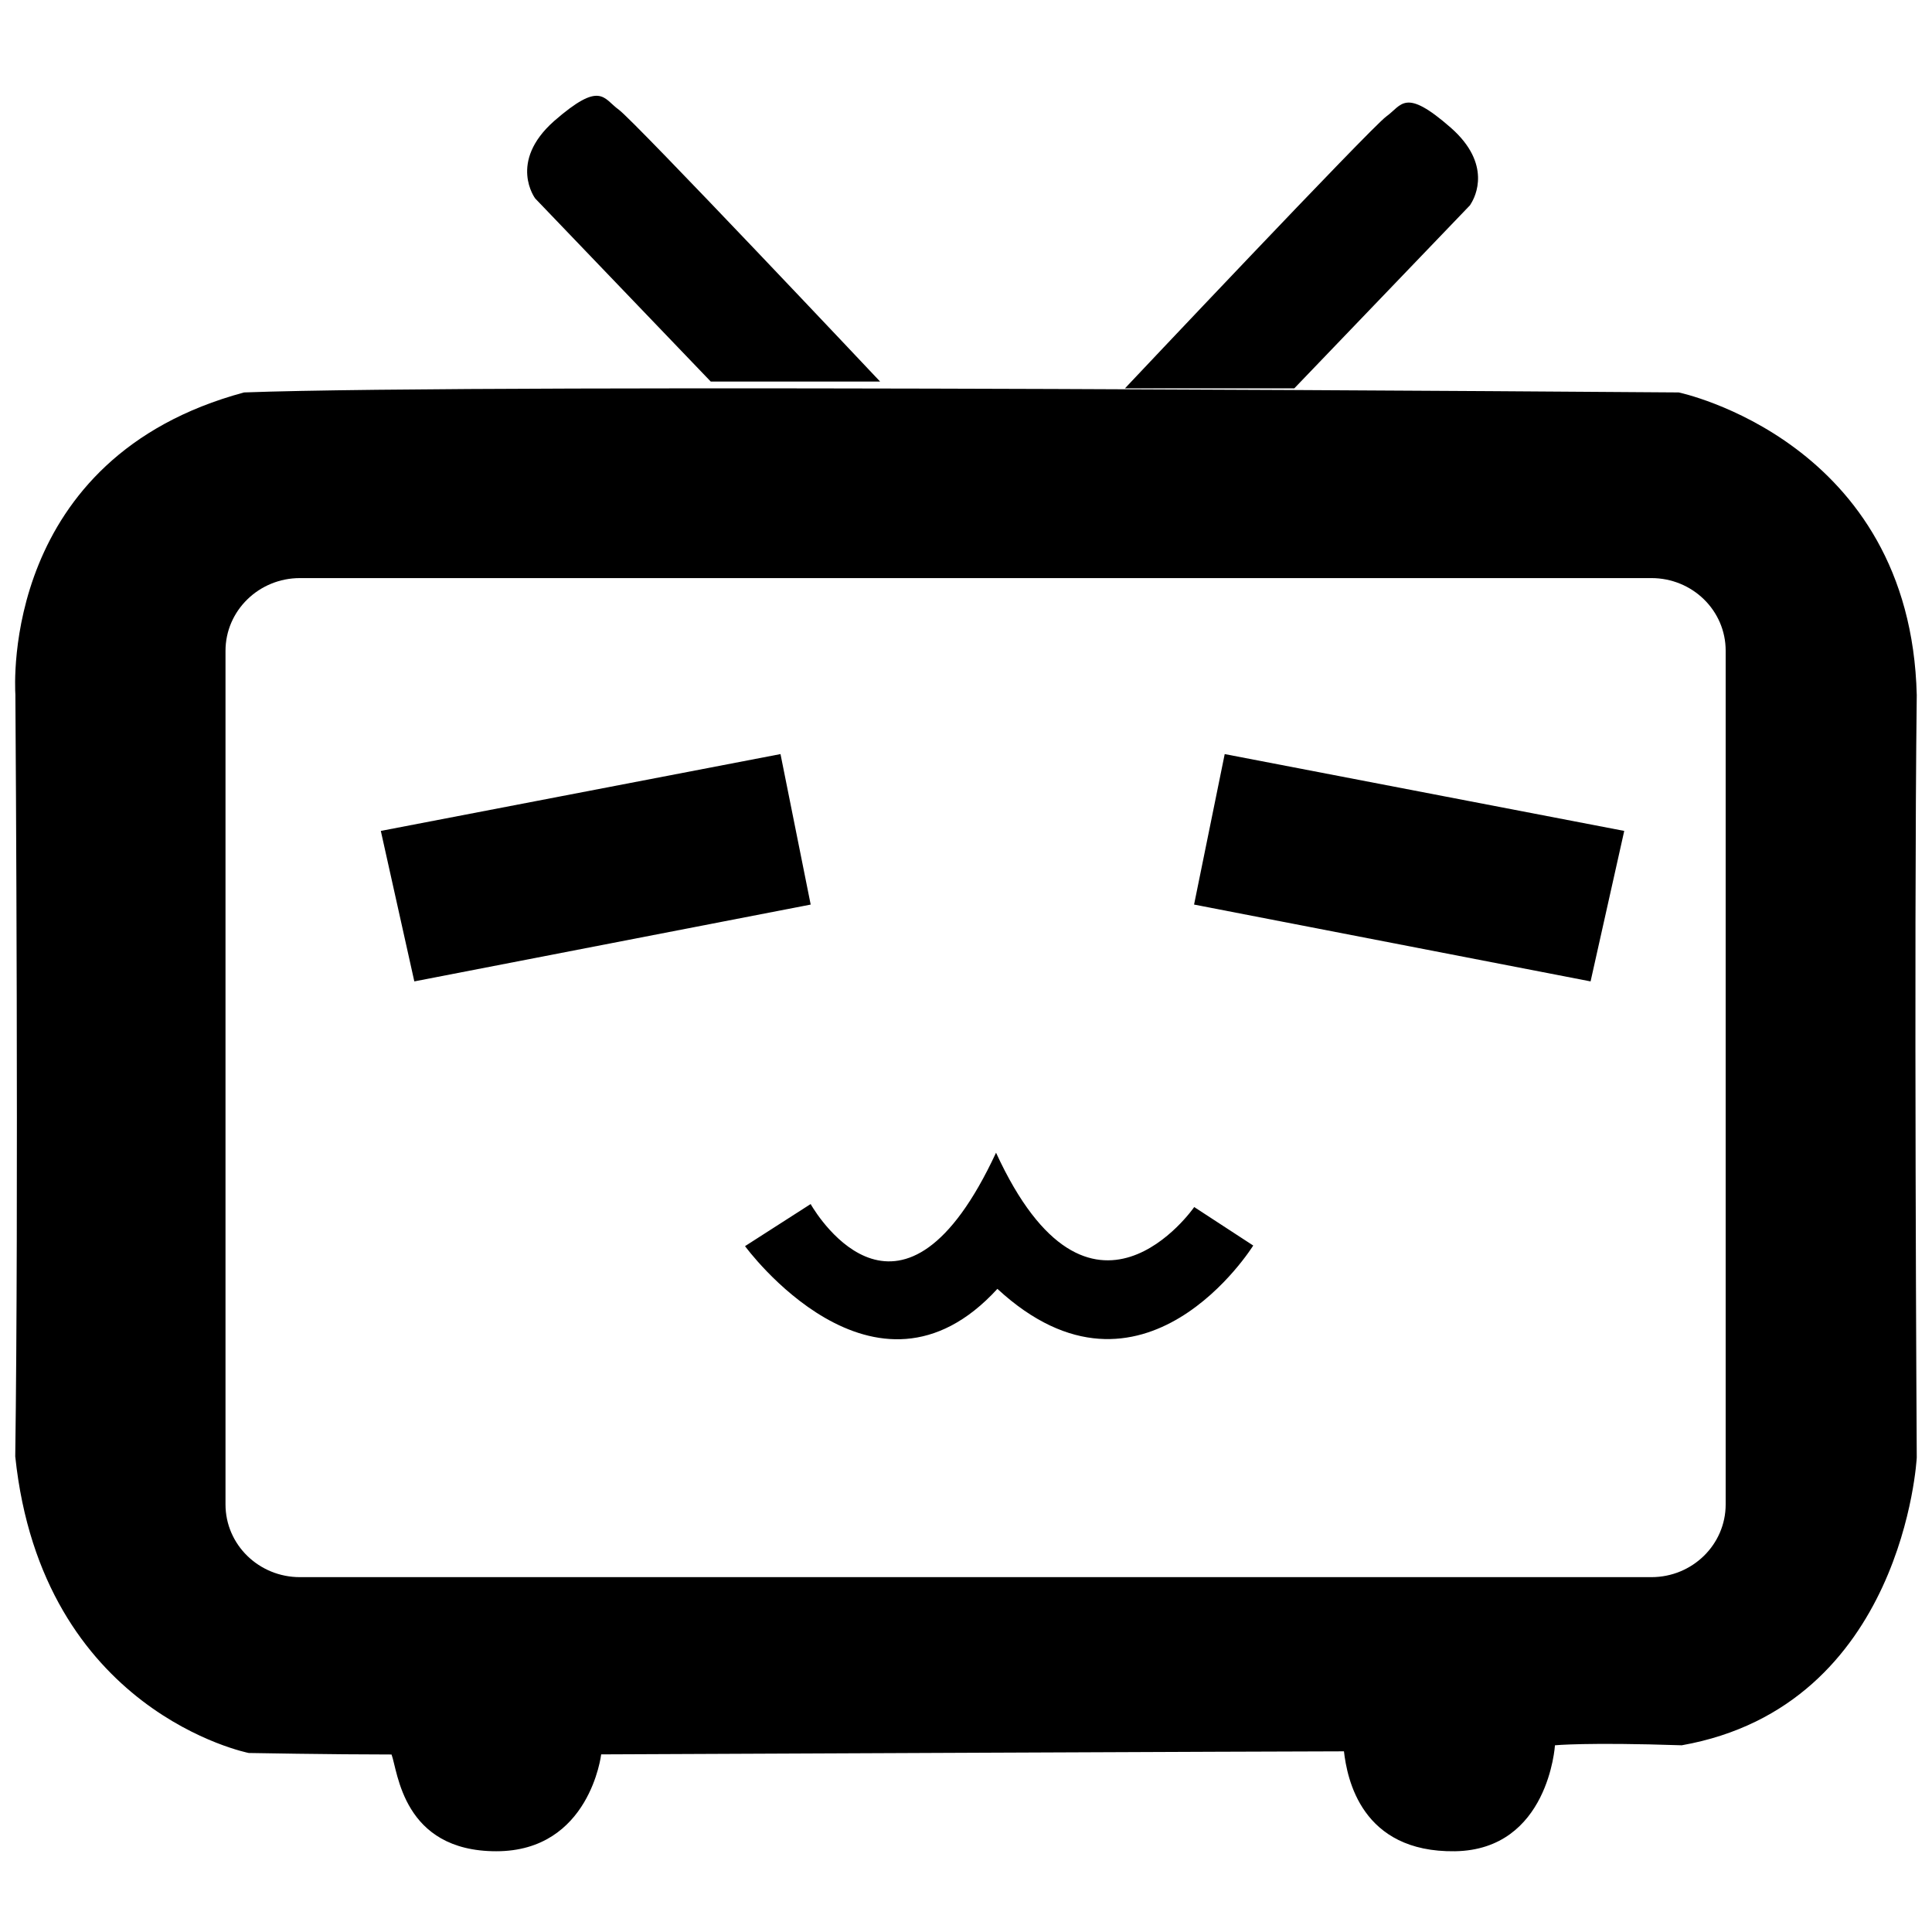 <svg t="1751079168492" class="icon" viewBox="0 0 1024 1024" version="1.1" xmlns="http://www.w3.org/2000/svg" p-id="6898" width="200" height="200"><path d="M129.36 208c131.28-4.88 760.4 0 760.4 0s122.88 25.6 126.16 160.4c-1.6 134.8 0 404.16 0 404.16s-6.8 131.6-124.56 152.48c-50.48-1.68-67.2 0-67.2 0s-3.36 55.36-52.96 56.16c-49.76 0.72-57.2-38.56-58.88-52.96-28.48 0-352.88 1.44-390.16 1.6h-3.52s-6 51.36-55.6 51.36c-49.76 0-52.16-42.56-55.52-51.28-32 0-75.68-0.8-75.68-0.8s-109.6-21.6-123.76-157.2c1.84-130.4 0.24-383.12 0.08-402.32v-1.28C7.84 362.88 1.04 242.56 129.36 208z m745.92 98.4H158.96c-21.76 0-39.44 17.28-39.44 38.56v452.4c0 21.36 17.68 38.56 39.44 38.56h716.32c21.76 0 39.36-17.28 39.36-38.56V344.88c0-21.28-17.6-38.48-39.36-38.48zM527.92 610.96c49.92 108.56 105.04 28.8 105.04 28.8l31.28 20.4s-58.48 94.16-135.6 22.96c-65.2 71.28-133.76-22.64-133.76-22.64l34.8-22.32 0.24 0.48c3.92 6.56 48.56 78.56 98-27.68zM413.68 399.68l16 79.76-210.08 40.72-17.76-79.76 211.84-40.72z m235.44 0l211.76 40.72-17.84 79.76-210.16-40.72 16.24-79.76z m85.6-337.92c8.4-6 9.68-15.6 34.32 6 21.76 19.2 12.96 36.48 10.56 40.24l-0.48 0.8-93.12 97.04H596.24S726.4 67.84 734.72 61.76zM328 58.16c8.32 6 138.48 144.08 138.48 144.08H376.72L283.68 105.2s-14.56-19.28 10-41.04c24.8-21.6 26-12 34.32-6z m0 0" fill="currentColor" p-id="6899"></path></svg>